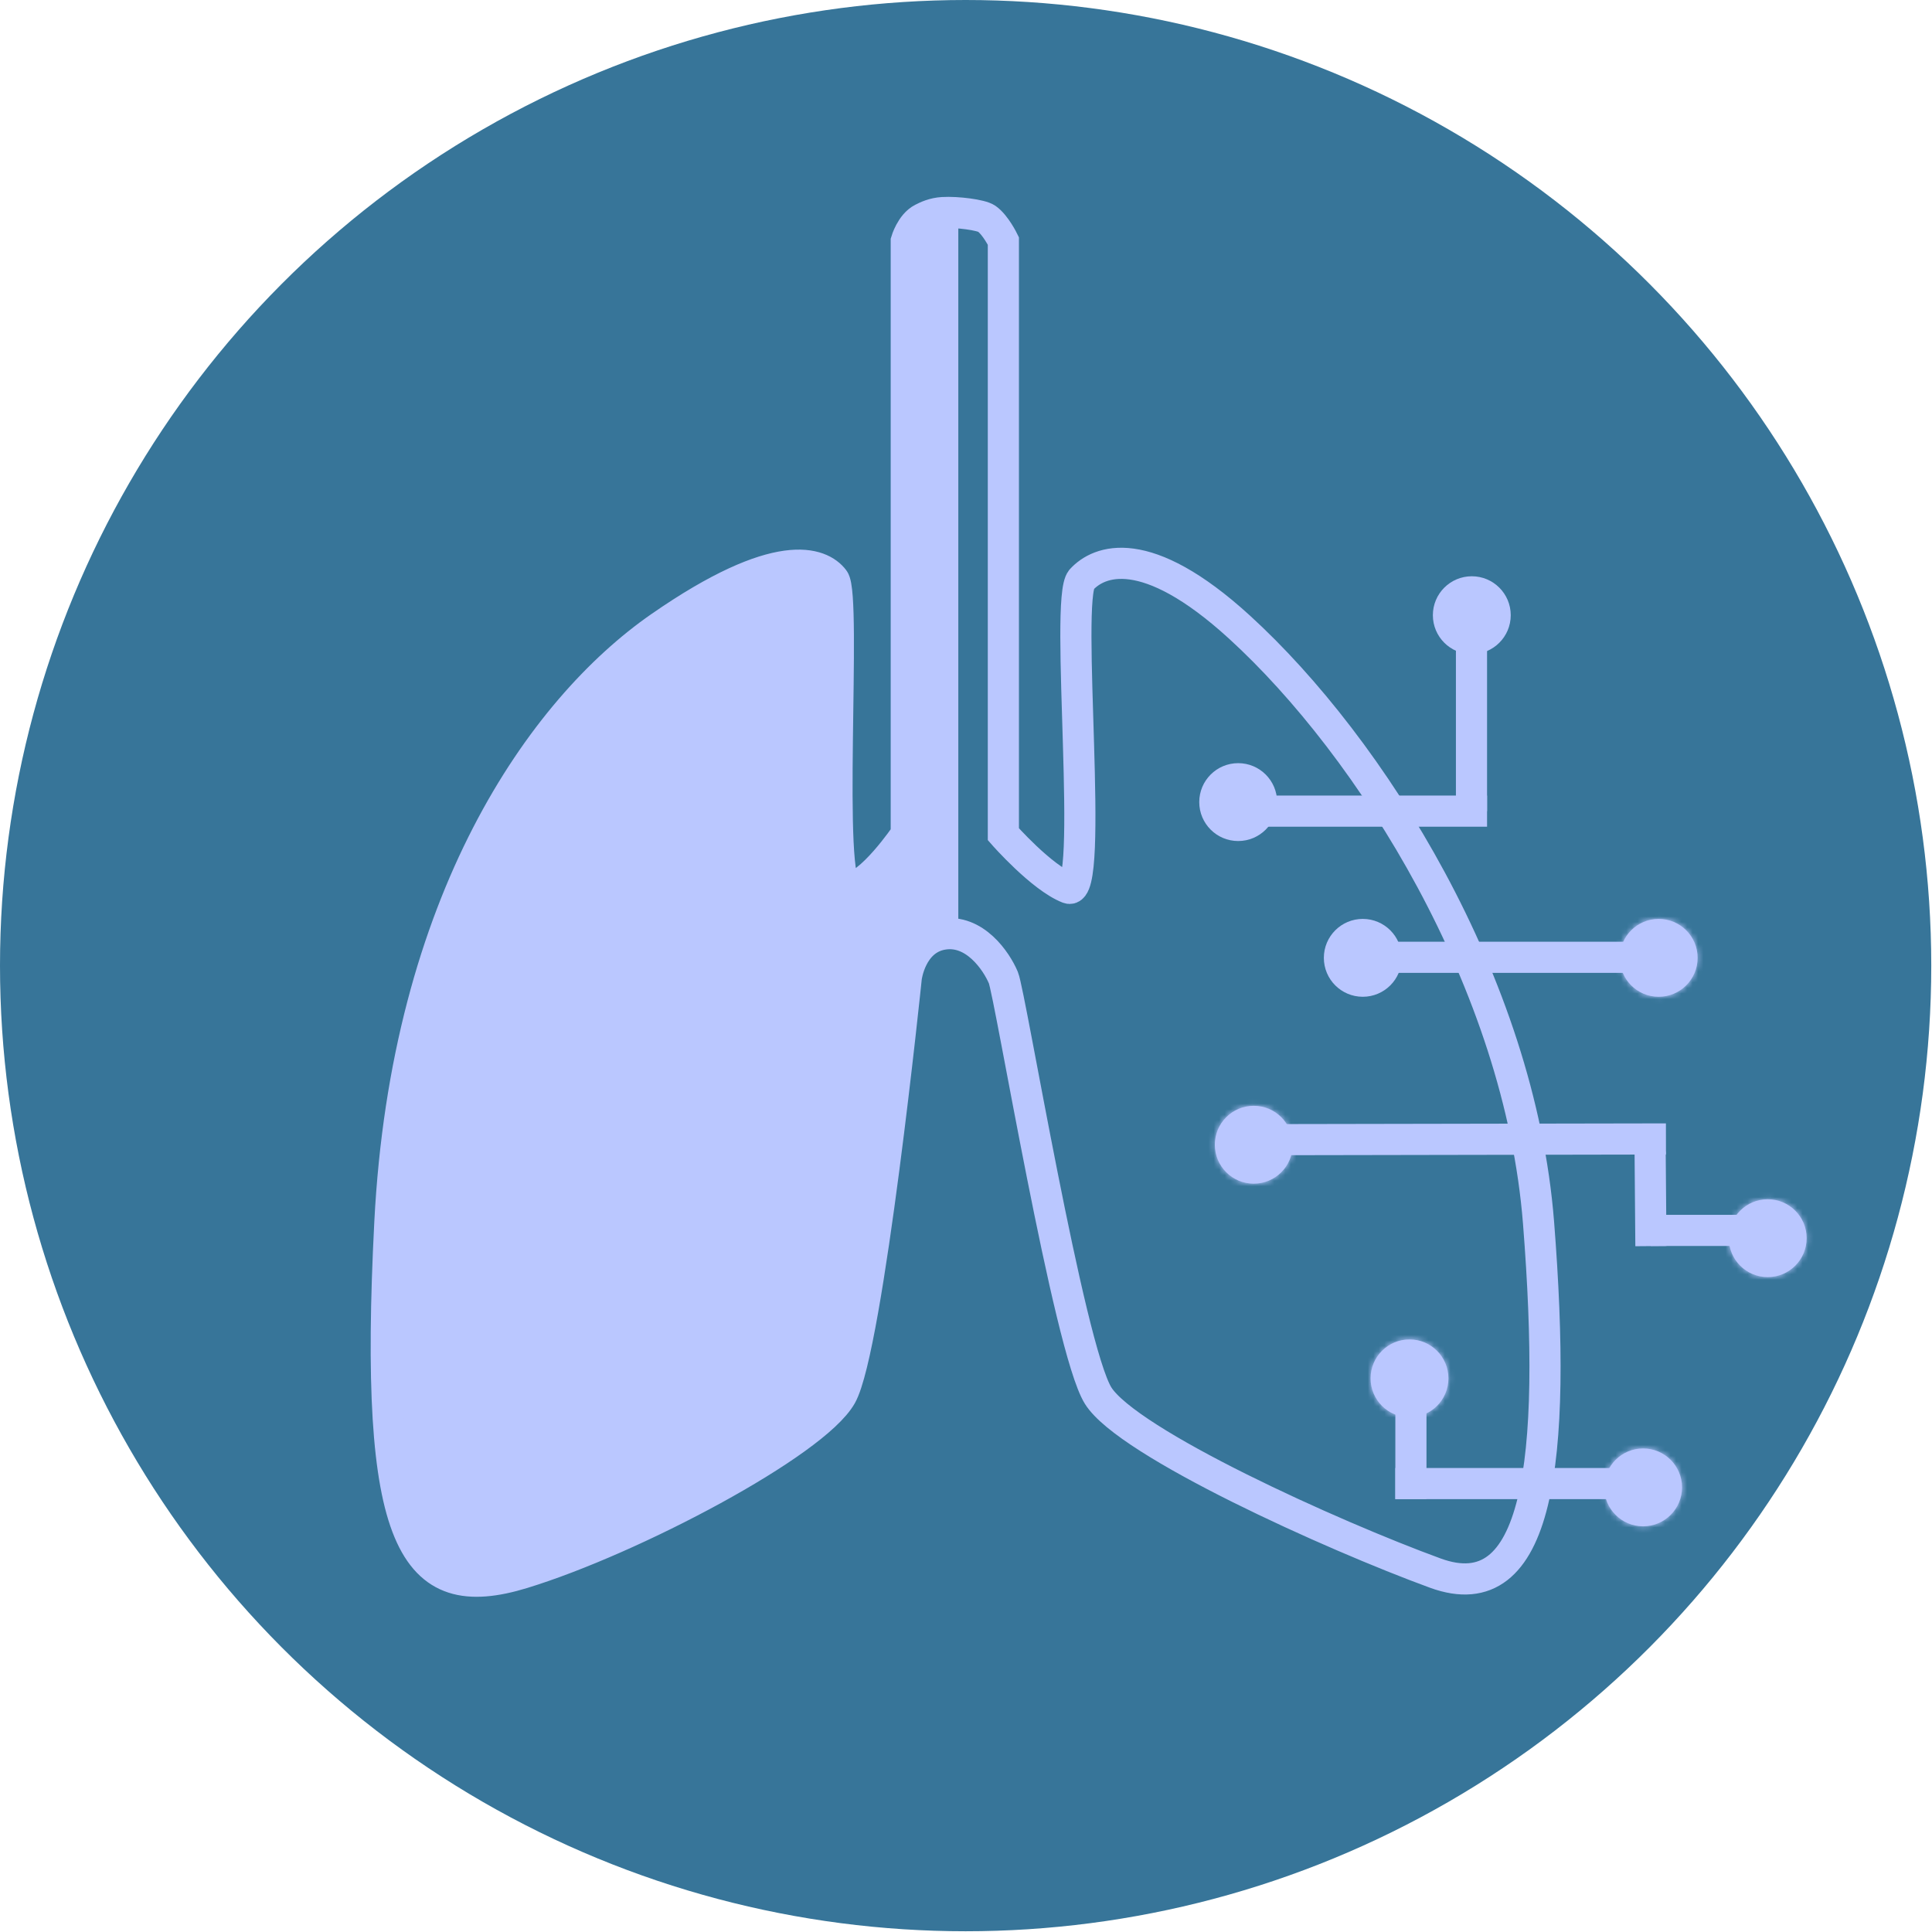 <svg width="351" height="351" viewBox="0 0 351 351" fill="none" xmlns="http://www.w3.org/2000/svg">
<circle cx="175.433" cy="175.433" r="175.433" fill="#377599"/>
<path d="M167.561 39.727C165.528 40.77 164.649 43.78 164.649 43.78V151.56C164.649 151.56 158.036 161.353 154.012 161.353C149.988 161.354 153.842 108.416 151.482 105.295C149.122 102.173 141.363 99.016 119.925 113.906C98.487 128.796 73.826 163.626 70.827 222.14C67.828 280.654 75.02 291.893 94.947 285.798C114.875 279.702 147.954 262.192 152.835 253.547C157.716 244.901 164.649 177.615 164.649 177.615C164.649 177.615 165.47 170.702 171.274 169.728V107.374V38.622C169.595 38.722 168.354 39.321 167.561 39.727Z" fill="#BAC7FF"/>
<path d="M171.274 169.728C177.078 168.753 181.042 174.639 182.289 177.615C183.535 180.591 194.148 244.963 199.503 253.547C204.859 262.131 242.015 278.946 260.766 285.798C279.518 292.649 282.94 265.714 279.518 222.14C276.095 178.567 249.059 135.716 225.156 113.906C208.089 98.334 199.635 101.868 196.482 105.295C193.328 108.721 198.982 163.244 194.101 161.353C189.219 159.463 182.289 151.56 182.289 151.56V43.78C182.289 43.78 180.872 40.86 179.251 39.727C178.262 39.037 173.898 38.464 171.274 38.622M171.274 169.728C165.47 170.702 164.649 177.615 164.649 177.615C164.649 177.615 157.716 244.901 152.835 253.547C147.954 262.192 114.875 279.702 94.947 285.798C75.02 291.893 67.828 280.654 70.827 222.14C73.826 163.626 98.487 128.796 119.925 113.906C141.363 99.016 149.122 102.173 151.482 105.295C153.842 108.416 149.988 161.354 154.012 161.353C158.036 161.353 164.649 151.56 164.649 151.56V43.78C164.649 43.78 165.528 40.77 167.561 39.727C168.354 39.321 169.595 38.722 171.274 38.622M171.274 169.728V107.374V38.622" stroke="#BAC7FF" stroke-width="5.659"/>
<mask id="path-4-inside-1_182_1116" fill="white">
<ellipse cx="301.348" cy="174.018" rx="7.074" ry="7.074"/>
</mask>
<ellipse cx="301.348" cy="174.018" rx="7.074" ry="7.074" fill="#BAC7FF"/>
<path d="M297.104 174.018C297.104 171.674 299.004 169.774 301.348 169.774V192.41C311.506 192.41 319.74 184.176 319.74 174.018H297.104ZM301.348 169.774C303.692 169.774 305.592 171.674 305.592 174.018H282.956C282.956 184.176 291.19 192.41 301.348 192.41V169.774ZM305.592 174.018C305.592 176.362 303.692 178.262 301.348 178.262V155.626C291.19 155.626 282.956 163.86 282.956 174.018H305.592ZM301.348 178.262C299.004 178.262 297.104 176.362 297.104 174.018H319.74C319.74 163.86 311.506 155.626 301.348 155.626V178.262Z" fill="#BAC7FF" mask="url(#path-4-inside-1_182_1116)"/>
<ellipse cx="224.95" cy="145.722" rx="7.074" ry="7.074" fill="#BAC7FF"/>
<mask id="path-7-inside-2_182_1116" fill="white">
<ellipse cx="256.075" cy="250.416" rx="7.074" ry="7.074"/>
</mask>
<ellipse cx="256.075" cy="250.416" rx="7.074" ry="7.074" fill="#BAC7FF"/>
<path d="M251.831 250.416C251.831 248.072 253.731 246.172 256.075 246.172V268.808C266.233 268.808 274.467 260.574 274.467 250.416H251.831ZM256.075 246.172C258.419 246.172 260.319 248.072 260.319 250.416H237.683C237.683 260.574 245.917 268.808 256.075 268.808V246.172ZM260.319 250.416C260.319 252.76 258.419 254.661 256.075 254.661V232.024C245.917 232.024 237.683 240.259 237.683 250.416H260.319ZM256.075 254.661C253.731 254.661 251.831 252.76 251.831 250.416H274.467C274.467 240.259 266.233 232.024 256.075 232.024V254.661Z" fill="#BAC7FF" mask="url(#path-7-inside-2_182_1116)"/>
<mask id="path-9-inside-3_182_1116" fill="white">
<ellipse cx="298.518" cy="270.223" rx="7.074" ry="7.074"/>
</mask>
<ellipse cx="298.518" cy="270.223" rx="7.074" ry="7.074" fill="#BAC7FF"/>
<path d="M294.274 270.223C294.274 267.879 296.174 265.979 298.518 265.979V288.615C308.676 288.615 316.911 280.381 316.911 270.223H294.274ZM298.518 265.979C300.863 265.979 302.763 267.879 302.763 270.223H280.126C280.126 280.381 288.361 288.615 298.518 288.615V265.979ZM302.763 270.223C302.763 272.567 300.863 274.467 298.518 274.467V251.831C288.361 251.831 280.126 260.065 280.126 270.223H302.763ZM298.518 274.467C296.174 274.467 294.274 272.567 294.274 270.223H316.911C316.911 260.065 308.676 251.831 298.518 251.831V274.467Z" fill="#BAC7FF" mask="url(#path-9-inside-3_182_1116)"/>
<mask id="path-11-inside-4_182_1116" fill="white">
<ellipse cx="227.779" cy="207.973" rx="7.074" ry="7.074"/>
</mask>
<ellipse cx="227.779" cy="207.973" rx="7.074" ry="7.074" fill="#BAC7FF"/>
<path d="M223.535 207.973C223.535 205.629 225.435 203.728 227.779 203.728V226.365C237.937 226.365 246.171 218.13 246.171 207.973H223.535ZM227.779 203.728C230.123 203.728 232.024 205.629 232.024 207.973H209.387C209.387 218.13 217.622 226.365 227.779 226.365V203.728ZM232.024 207.973C232.024 210.317 230.123 212.217 227.779 212.217V189.581C217.622 189.581 209.387 197.815 209.387 207.973H232.024ZM227.779 212.217C225.435 212.217 223.535 210.317 223.535 207.973H246.171C246.171 197.815 237.937 189.581 227.779 189.581V212.217Z" fill="#BAC7FF" mask="url(#path-11-inside-4_182_1116)"/>
<mask id="path-13-inside-5_182_1116" fill="white">
<ellipse cx="321.155" cy="224.95" rx="7.074" ry="7.074"/>
</mask>
<ellipse cx="321.155" cy="224.95" rx="7.074" ry="7.074" fill="#BAC7FF"/>
<path d="M316.911 224.95C316.911 222.606 318.811 220.706 321.155 220.706V243.342C331.313 243.342 339.547 235.108 339.547 224.95H316.911ZM321.155 220.706C323.499 220.706 325.399 222.606 325.399 224.95H302.763C302.763 235.108 310.997 243.342 321.155 243.342V220.706ZM325.399 224.95C325.399 227.294 323.499 229.194 321.155 229.194V206.558C310.997 206.558 302.763 214.792 302.763 224.95H325.399ZM321.155 229.194C318.811 229.194 316.911 227.294 316.911 224.95H339.547C339.547 214.792 331.313 206.558 321.155 206.558V229.194Z" fill="#BAC7FF" mask="url(#path-13-inside-5_182_1116)"/>
<path d="M251.831 174.018C251.831 176.362 249.93 178.262 247.586 178.262C245.242 178.262 243.342 176.362 243.342 174.018C243.342 171.674 245.242 169.774 247.586 169.774C249.93 169.774 251.831 171.674 251.831 174.018Z" fill="#BAC7FF" stroke="#BAC7FF" stroke-width="5.659"/>
<ellipse cx="267.393" cy="111.768" rx="7.074" ry="7.074" fill="#BAC7FF"/>
<path d="M229.817 147.364H270.166" stroke="#BAC7FF" stroke-width="5.659"/>
<line x1="267.336" y1="147.364" x2="267.336" y2="115.347" stroke="#BAC7FF" stroke-width="5.659"/>
<line x1="253.939" y1="173.919" x2="297.358" y2="173.919" stroke="#BAC7FF" stroke-width="5.659"/>
<line x1="229.798" y1="207.052" x2="302.664" y2="206.921" stroke="#BAC7FF" stroke-width="5.659"/>
<line x1="299.933" y1="226.388" x2="299.792" y2="209.227" stroke="#BAC7FF" stroke-width="5.659"/>
<line x1="299.933" y1="223.535" x2="317.915" y2="223.535" stroke="#BAC7FF" stroke-width="5.659"/>
<line x1="256.33" y1="254.816" x2="256.33" y2="272.359" stroke="#BAC7FF" stroke-width="5.659"/>
<line x1="253.5" y1="269.53" x2="303.06" y2="269.53" stroke="#BAC7FF" stroke-width="5.659"/>
</svg>
